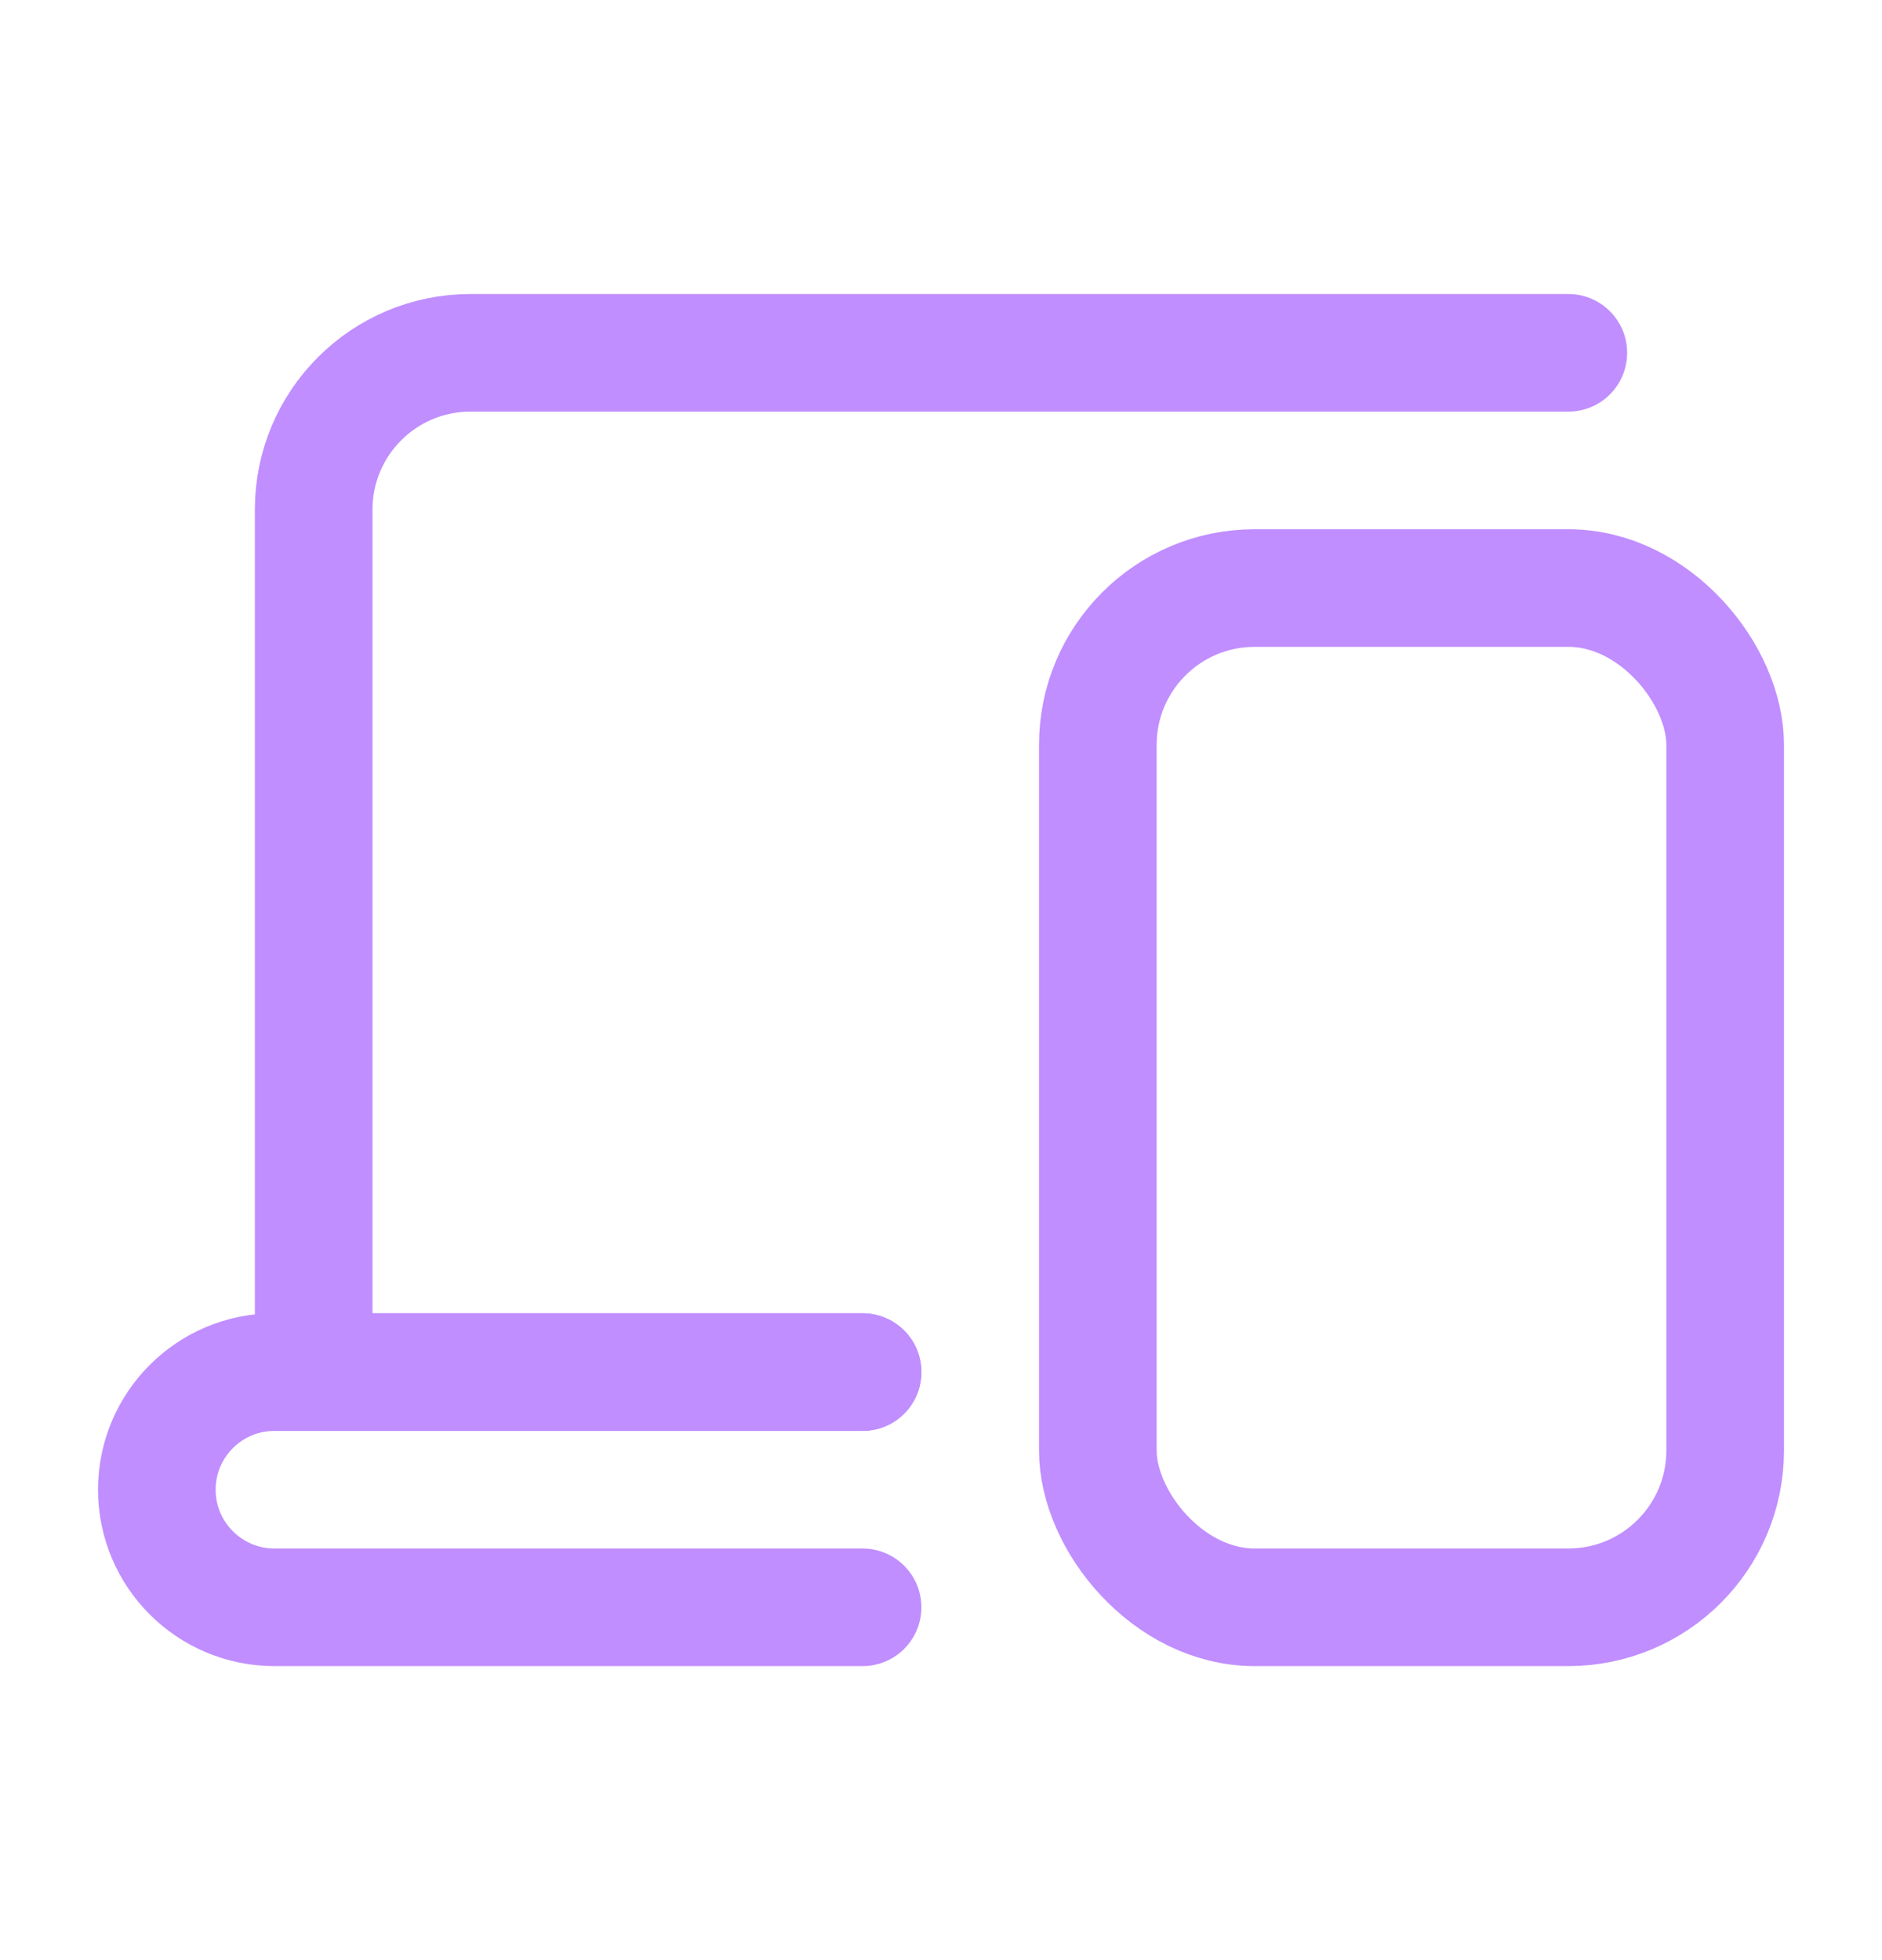 <svg width="24" height="25" viewBox="0 0 24 25" fill="none" xmlns="http://www.w3.org/2000/svg">
<rect x="14" y="7.5" width="8" height="13" rx="2" stroke="#C08EFF" stroke-width="1.5"/>
<path d="M20 4.5H6C4.895 4.5 4 5.395 4 6.5V17.5H11" stroke="#C08EFF" stroke-width="1.5" stroke-linecap="round"/>
<path d="M11 17.5H3.5C2.672 17.5 2 18.172 2 19V19C2 19.828 2.672 20.5 3.5 20.5H11" stroke="#C08EFF" stroke-width="1.5" stroke-linecap="round"/>
</svg>
